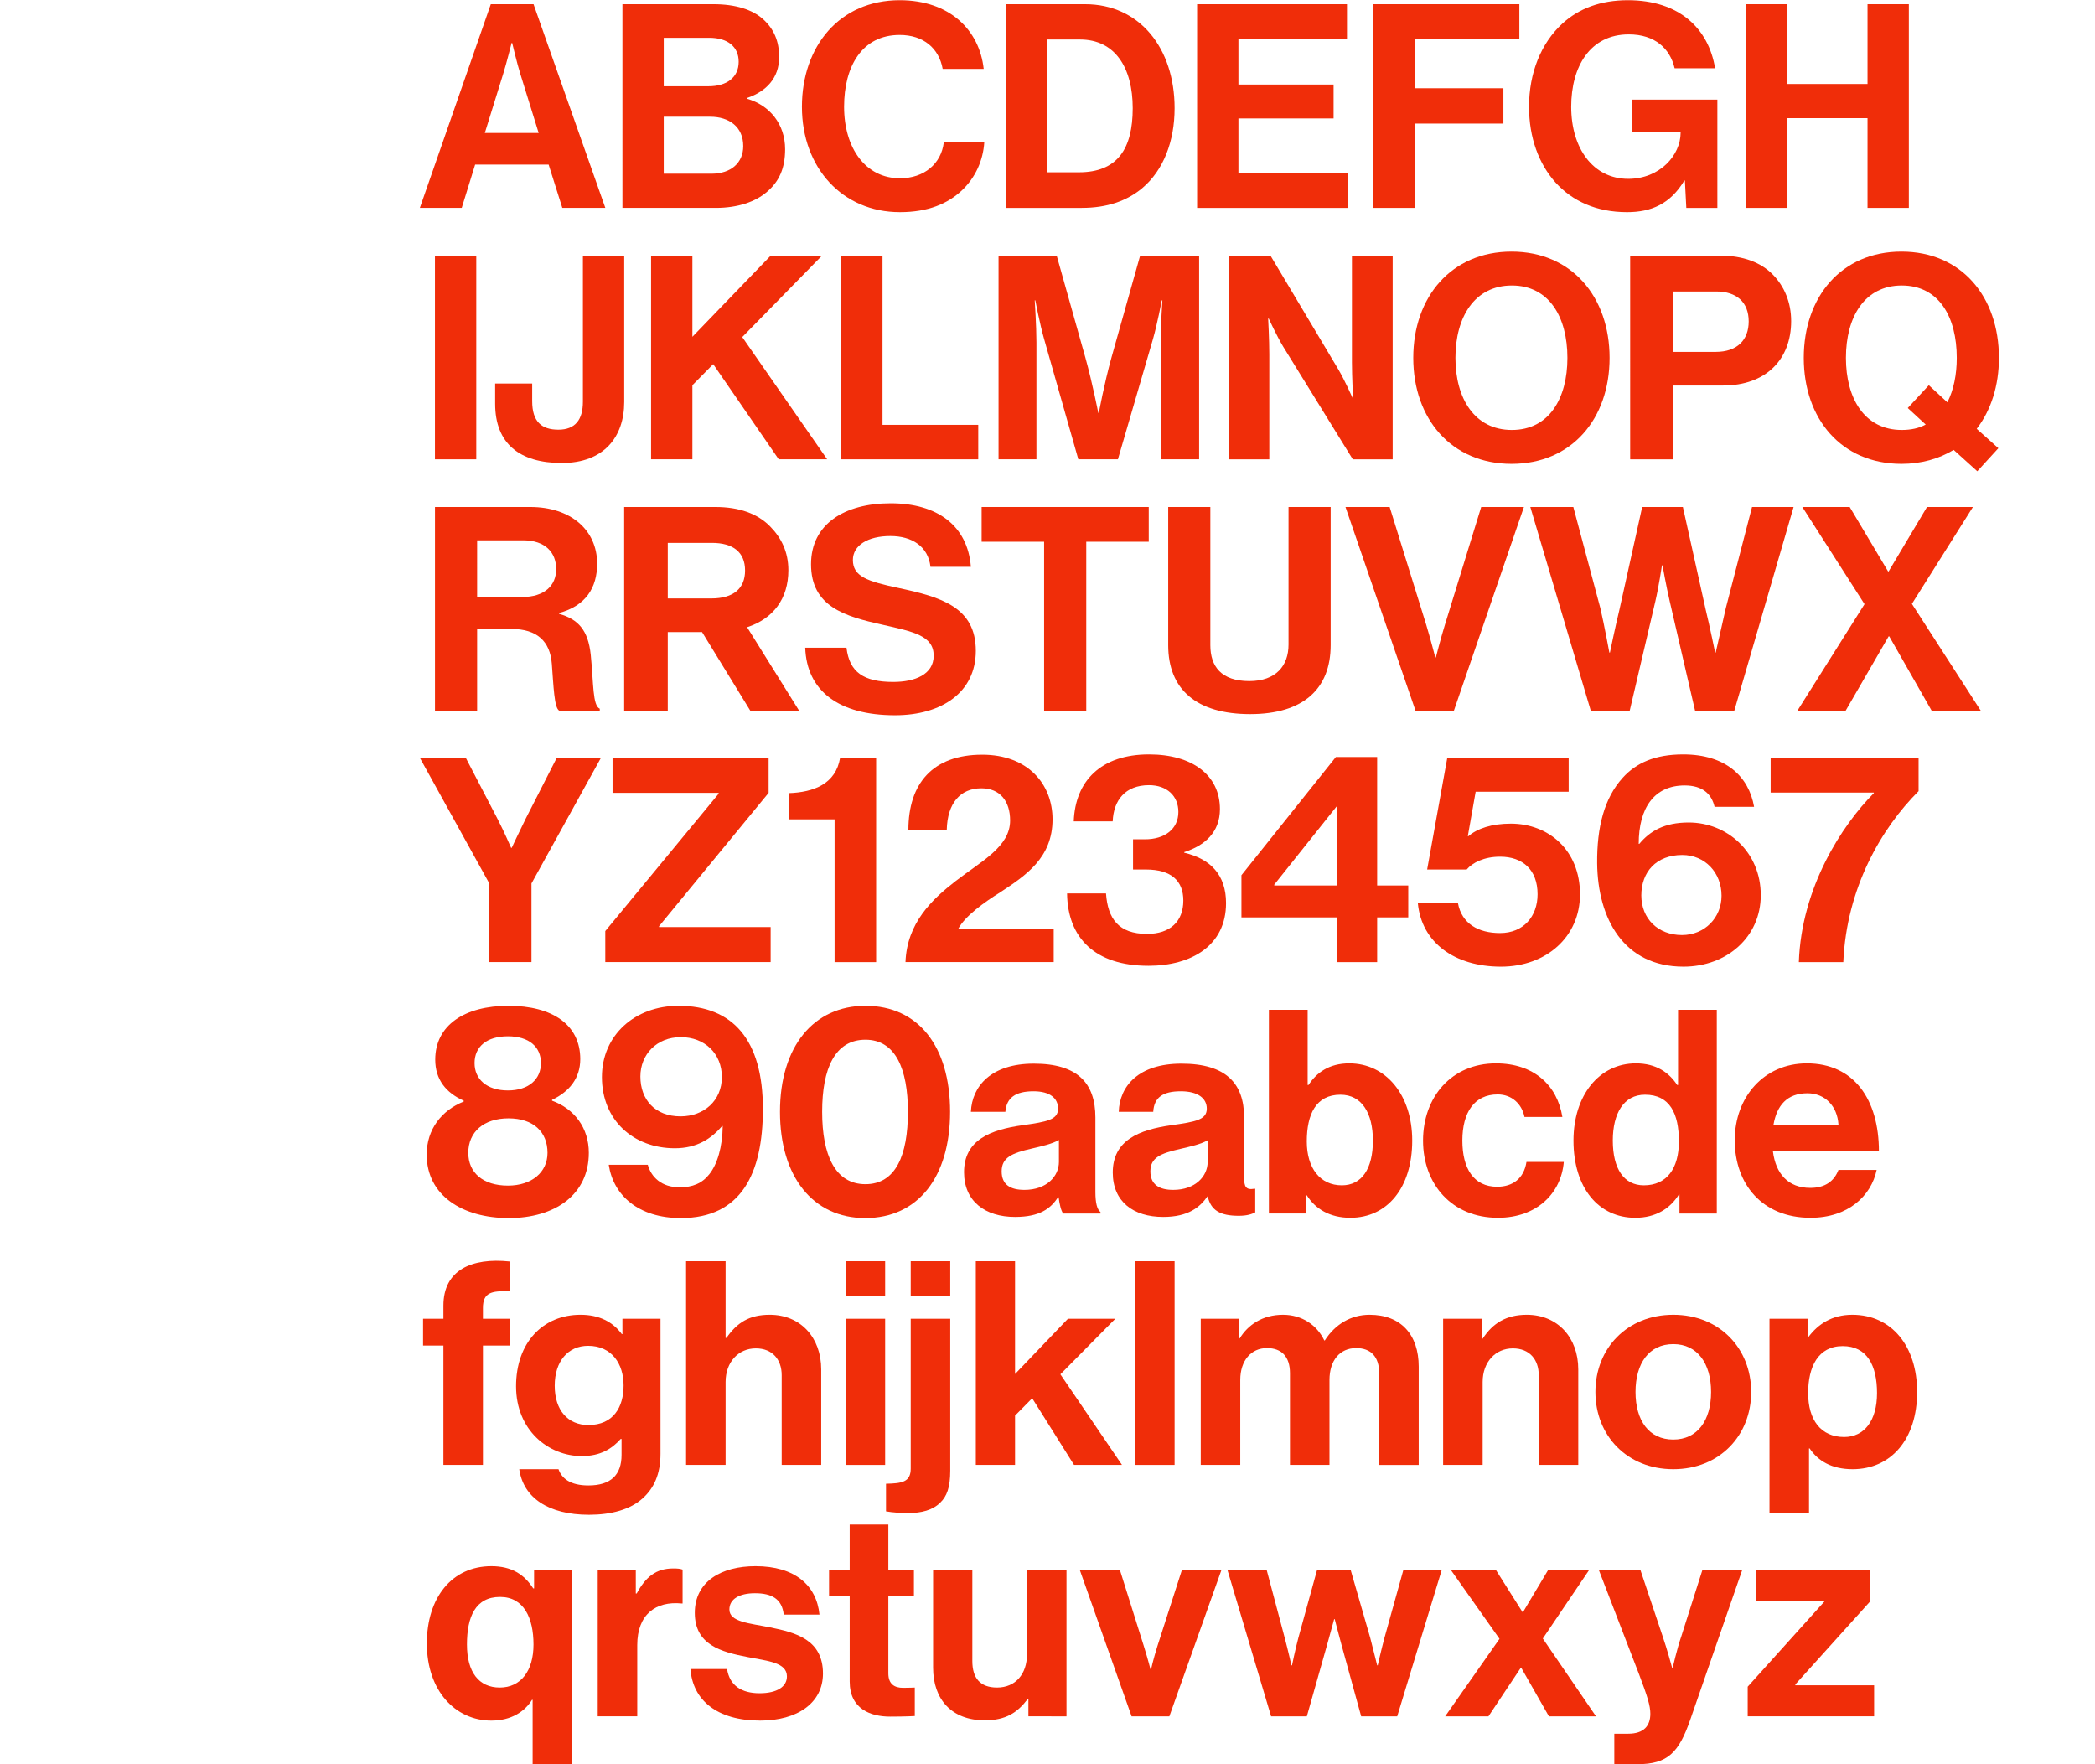 <?xml version="1.0" encoding="UTF-8"?>
<!-- Generator: Adobe Illustrator 15.1.0, SVG Export Plug-In . SVG Version: 6.00 Build 0)  -->
<!DOCTYPE svg PUBLIC "-//W3C//DTD SVG 1.1//EN" "http://www.w3.org/Graphics/SVG/1.1/DTD/svg11.dtd">
<svg version="1.1" id="Layer_1" xmlns="http://www.w3.org/2000/svg" xmlns:xlink="http://www.w3.org/1999/xlink" x="0px" y="0px" width="1000px" height="842px" viewBox="0 0 1000 842" enable-background="new 0 0 1000 842" xml:space="preserve">
<g>
	<rect x="200" y="2" fill="none" width="764" height="869"/>
	<path fill="#F02D09" d="M234.272,1.998h20.4l34.272,97.241h-20.536l-6.528-20.672h-35.088L220.4,99.239h-19.992L234.272,1.998z    M231.417,63.471h25.704l-8.704-28.017c-1.632-5.168-3.944-14.96-3.944-14.96h-0.272c0,0-2.448,9.792-4.08,14.96L231.417,63.471z"/>
	<path fill="#F02D09" d="M297.104,1.998h43.521c10.472,0,18.496,2.584,23.528,7.072c5.304,4.76,7.752,10.608,7.752,18.224   c0,9.929-6.12,16.32-15.232,19.448v0.408c10.744,3.128,18.088,12.104,18.088,24.072c0,9.112-2.855,15.368-8.567,20.265   c-5.576,4.896-14.145,7.752-24.48,7.752h-44.608L297.104,1.998L297.104,1.998z M338.176,41.167c8.568,0,14.416-4.08,14.416-11.696   c0-7.208-5.304-11.425-14.008-11.425h-21.76v23.121H338.176z M316.824,82.919h22.712c9.52,0,15.231-5.304,15.231-13.192   c0-9.248-6.8-14.008-15.775-14.008h-22.168V82.919z"/>
	<path fill="#F02D09" d="M382.781,50.959c0-28.833,17.952-50.865,46.646-50.865c23.938,0,38.081,14.28,40.121,32.776h-19.584   c-1.768-9.792-9.111-16.184-20.536-16.184c-17.952,0-26.521,14.96-26.521,34.272c0,19.855,10.336,34.136,26.656,34.136   c11.561,0,19.721-6.936,20.942-17.136h19.312c-0.544,8.568-4.216,16.864-10.744,22.984c-6.664,6.256-16.048,10.336-29.513,10.336   C402.229,101.279,382.781,80.199,382.781,50.959z"/>
	<path fill="#F02D09" d="M480.02,1.998h37.945c25.978,0,42.704,20.944,42.704,49.641c0,15.776-5.304,29.648-15.504,38.217   c-7.208,5.983-16.593,9.384-28.833,9.384H480.02V1.998z M514.973,82.239c18.496,0,25.704-11.288,25.704-30.601   s-8.432-32.776-25.16-32.776H499.74v63.377H514.973z"/>
	<path fill="#F02D09" d="M571.412,1.998h71.536V18.59h-51.816v21.761h45.425v16.185h-45.425v26.248h52.227V99.24h-71.944   L571.412,1.998L571.412,1.998z"/>
	<path fill="#F02D09" d="M655.595,1.998h69.633v16.729h-49.913v23.392h42.299v16.864h-42.299V99.24h-19.72V1.998z"/>
	<path fill="#F02D09" d="M804.243,86.184h-0.271c-6.664,11.151-15.774,15.096-27.336,15.096c-14.688,0-26.11-5.304-34.137-14.146   c-8.024-8.976-12.648-21.488-12.648-36.176c0-16.185,5.712-30.329,15.912-39.713c7.891-7.208,18.227-11.152,31.28-11.152   c24.48,0,38.489,13.465,41.617,32.505h-19.312c-2.176-9.384-9.384-16.185-21.896-16.185c-18.36,0-27.475,15.232-27.475,34.545   c0,19.855,10.475,34.408,27.201,34.408c15.098,0,25.023-11.288,25.023-22.032V62.79h-23.394V47.559h40.938V99.24h-14.824   L804.243,86.184z"/>
	<path fill="#F02D09" d="M833.482,1.998h19.72v38.08h38.217V1.998h19.72v97.241h-19.72V56.398h-38.217v42.841h-19.72V1.998z"/>
	<path fill="#F02D09" d="M207.616,121.998h19.72v97.241h-19.72V121.998z"/>
	<path fill="#F02D09" d="M236.348,192.719v-9.656h17.68v8.433c0,9.792,4.488,13.6,12.512,13.6s11.696-4.76,11.696-13.328v-69.769   h19.72v69.905c0,16.592-9.656,29.104-29.785,29.104C248.044,221.007,236.348,211.759,236.348,192.719z"/>
	<path fill="#F02D09" d="M310.777,121.998h19.72v38.761l37.4-38.761h24.479l-38.081,38.896l40.529,58.345h-23.121l-31.28-45.425   l-9.928,10.064v35.36h-19.72L310.777,121.998L310.777,121.998z"/>
	<path fill="#F02D09" d="M401.527,121.998h19.72v80.785h45.697v16.456h-65.417V121.998z"/>
	<path fill="#F02D09" d="M476.636,121.998h27.745l13.735,48.824c3.398,12.24,6.12,26.249,6.12,26.249h0.271   c0,0,2.584-14.009,5.983-26.249l13.734-48.824h28.152v97.241h-18.36v-55.761c0-7.888,0.816-20.128,0.816-20.128h-0.272   c0,0-2.176,11.424-4.216,18.496l-16.729,57.393h-18.903l-16.321-57.393c-2.04-7.072-4.216-18.496-4.216-18.496h-0.271   c0,0,0.814,12.24,0.814,20.128v55.761h-18.088v-97.241H476.636L476.636,121.998z"/>
	<path fill="#F02D09" d="M586.426,121.998h19.992l32.368,54.265c3.128,5.304,6.8,13.601,6.8,13.601h0.272   c0,0-0.544-10.064-0.544-16.864v-51.001h19.446v97.241H645.72l-33.184-53.721c-3.128-5.168-6.938-13.464-6.938-13.464h-0.271   c0,0,0.544,10.2,0.544,17v50.185h-19.448L586.426,121.998L586.426,121.998z"/>
	<path fill="#F02D09" d="M674.59,170.822c0-29.104,18.227-50.729,46.921-50.729c28.696,0,46.784,21.625,46.784,50.729   c0,29.104-18.088,50.593-46.784,50.593C692.815,221.415,674.59,199.927,674.59,170.822z M748.167,170.822   c0-19.448-8.704-34.544-26.521-34.544c-17.817,0-26.93,15.096-26.93,34.544c0,19.312,9.111,34.409,26.93,34.409   C739.463,205.231,748.167,190.135,748.167,170.822z"/>
	<path fill="#F02D09" d="M778.124,121.998h42.704c11.288,0,19.721,3.264,25.433,9.112c5.439,5.576,8.704,13.192,8.704,22.168   c0,18.36-12.104,30.736-32.505,30.736h-23.937v35.225h-20.399V121.998L778.124,121.998z M798.523,167.967h20.398   c10.336,0,15.776-5.712,15.776-14.553c0-9.111-5.712-14.279-15.504-14.279h-20.673L798.523,167.967L798.523,167.967z"/>
	<path fill="#F02D09" d="M932.521,214.751c-6.938,4.216-15.368,6.664-24.891,6.664c-28.696,0-46.646-21.488-46.646-50.593   c0-29.105,17.95-50.729,46.646-50.729c28.697,0,46.513,21.625,46.513,50.729c0,13.328-3.808,25.024-10.605,33.865l10.336,9.248   l-10.063,11.016L932.521,214.751z M919.192,202.647l-8.568-7.889l10.064-10.88l8.84,8.16c2.992-5.849,4.486-13.192,4.486-21.217   c0-19.448-8.432-34.544-26.247-34.544s-26.655,15.096-26.655,34.544c0,19.312,8.84,34.409,26.655,34.409   C912.12,205.231,915.929,204.415,919.192,202.647z"/>
	<path fill="#F02D09" d="M207.629,241.998h45.5c19.143,0,31.905,10.88,31.905,27.064c0,11.424-5.41,20.128-18.172,23.528v0.408   c9.155,2.584,13.872,7.752,15.12,19.584c1.387,13.736,0.833,24.208,4.3,25.704v0.952H267c-2.497-1.088-2.774-11.968-3.606-22.44   c-0.833-10.607-6.936-16.592-19.42-16.592h-16.23v39.032H207.63L207.629,241.998L207.629,241.998z M227.744,284.975h21.362   c10.959,0,16.369-5.576,16.369-13.328c0-7.888-5.132-13.736-15.813-13.736h-21.917L227.744,284.975L227.744,284.975z"/>
	<path fill="#F02D09" d="M335.11,301.703h-16.369v37.536h-20.808v-97.241h43.558c11.513,0,20.114,3.264,25.939,9.112   c5.55,5.576,8.878,12.376,8.878,21.08c0,13.601-7.213,23.12-19.697,27.2l24.831,39.849h-23.306L335.11,301.703z M318.742,285.654   h20.808c10.542,0,16.091-4.76,16.091-13.328c0-8.84-5.825-13.191-15.813-13.191h-21.085V285.654L318.742,285.654z"/>
	<path fill="#F02D09" d="M384.356,309.183h19.697c1.389,11.696,8.187,16.32,22.334,16.32c10.267,0,19.282-3.536,19.282-12.512   c0-9.521-9.433-11.425-24.553-14.824c-17.756-3.944-33.986-8.568-33.986-28.833c0-19.176,15.953-29.104,38.009-29.104   c22.333,0,36.762,10.744,38.286,30.328h-19.281c-1.109-9.792-8.879-14.688-19.144-14.688c-10.82,0-17.895,4.488-17.895,11.424   c0,7.889,6.936,10.2,21.64,13.329c20.392,4.352,37.038,9.111,37.038,30.056c0,19.722-16.23,30.736-38.563,30.736   C400.309,341.415,385.05,329.719,384.356,309.183z"/>
	<path fill="#F02D09" d="M468.56,241.998h79.765v16.592H518.5v80.649h-20.114V258.59H468.56V241.998z"/>
	<path fill="#F02D09" d="M557.617,307.959v-65.961h20.114v65.961c0,10.064,5.133,17.136,18.588,17.136   c12.763,0,18.728-7.344,18.728-17.407V242h20.113v65.961c0,20.809-13.039,32.912-38.424,32.912   C571.073,340.871,557.617,329.039,557.617,307.959z"/>
	<path fill="#F02D09" d="M642.236,241.998h21.085l17.479,56.305c1.942,6.394,4.302,15.503,4.302,15.503h0.276   c0,0,2.357-9.248,4.3-15.503l17.34-56.305h20.394l-33.431,97.241h-18.312L642.236,241.998z"/>
	<path fill="#F02D09" d="M730.461,241.998h20.53l12.899,48.28c1.941,8.297,4.302,21.217,4.302,21.217h0.275   c0,0,2.497-12.104,4.578-20.673l10.819-48.824h19.421l10.818,48.688c2.081,8.568,4.577,20.809,4.577,20.809h0.277   c0,0,2.913-12.92,4.855-21.353l12.482-48.145h19.837l-28.299,97.241h-18.727l-12.068-52.089   c-1.665-7.072-3.468-17.271-3.468-17.271H793.3c0,0-1.523,10.199-3.188,17.271l-12.207,52.089h-18.588L730.461,241.998z"/>
	<path fill="#F02D09" d="M889.986,288.375L860.3,241.998h22.611l18.311,30.736h0.277l18.311-30.736h21.919l-29.132,46.24   l32.876,51.001H922.03l-20.253-35.496H901.5l-20.53,35.496h-23.025L889.986,288.375z"/>
	<path fill="#F02D09" d="M233.57,421.703l-33.015-59.705h21.917l14.981,28.832c3.052,5.849,6.52,13.872,6.52,13.872h0.277   c0,0,3.745-8.023,6.658-13.872l14.704-28.832h21.085l-33.015,59.705v37.536H233.57V421.703z"/>
	<path fill="#F02D09" d="M288.919,444.415l54.1-65.553v-0.408h-50.631v-16.456h74.491v16.456l-52.296,63.647v0.407h53.268v16.729   h-78.93L288.919,444.415L288.919,444.415z"/>
	<path fill="#F02D09" d="M398.368,391.103H376.45V378.59c11.93-0.407,22.472-4.352,24.553-16.863h17.201v97.514h-19.836V391.103z"/>
	<path fill="#F02D09" d="M456.074,420.615c12.483-9.656,26.079-16.457,26.079-28.969c0-9.112-4.716-15.368-13.733-15.368   c-10.126,0-16.229,7.208-16.507,19.855h-18.312c0-22.169,11.652-35.903,35.234-35.903c21.917,0,33.57,14.144,33.57,30.871   c0,18.36-12.763,26.792-24.97,34.816c-7.63,4.76-16.784,11.288-20.113,17.544h45.638v15.776h-70.746   C432.909,440.607,444.838,429.319,456.074,420.615z"/>
	<path fill="#F02D09" d="M509.342,426.463h18.588c0.832,11.968,5.965,19.312,19.562,19.312c11.097,0,17.339-5.984,17.339-15.912   c0-9.385-5.688-14.824-17.896-14.824h-6.104v-14.416h5.688c9.436,0,15.953-4.896,15.953-13.057c0-7.616-5.41-12.784-14.011-12.784   c-11.375,0-16.924,7.208-17.34,17.271h-18.588c0.691-19.177,12.898-31.961,35.928-31.961c20.669,0,33.847,9.93,33.847,26.112   c0,11.017-7.213,17.408-17.062,20.536v0.271c12.623,2.992,19.975,10.608,19.975,24.072c0,20.265-16.507,29.92-37.037,29.92   C522.658,461.007,509.619,447.679,509.342,426.463z"/>
	<path fill="#F02D09" d="M638.349,437.887h-45.775v-20.128l45.083-56.439h19.697v61.337h14.844v15.229h-14.844v21.354h-19.005   V437.887z M608.246,422.655h30.103v-37.81h-0.275l-29.825,37.4L608.246,422.655L608.246,422.655z"/>
	<path fill="#F02D09" d="M676.774,431.087h19.143c1.804,9.792,9.71,14.28,20.114,14.28c11.234,0,17.895-8.024,17.895-18.496   c0-11.696-7.074-17.952-17.895-17.952c-7.63,0-13.181,2.855-15.952,6.12h-18.866l9.571-53.041h57.982v15.912h-44.39l-3.745,21.217   h0.277c4.3-3.673,11.098-5.984,20.253-5.984c17.895,0,33.015,12.513,33.015,33.729c0,20.264-16.092,34.544-37.729,34.544   C694.392,461.415,678.577,449.991,676.774,431.087z"/>
	<path fill="#F02D09" d="M762.362,412.047c-0.141-17.137,3.33-31.009,12.208-40.801c6.381-7.072,15.396-11.152,28.853-11.152   c20.394,0,31.353,10.608,33.85,25.024h-18.866c-1.389-5.983-5.548-10.2-14.287-10.2c-14.427,0-21.918,10.608-21.918,27.881h0.275   c5.135-6.12,11.932-10.2,23.582-10.2c18.312,0,34.402,14.009,34.402,34.682c0,19.99-16.229,34.136-36.897,34.136   C775.125,461.415,762.641,438.567,762.362,412.047z M821.734,427.551c0-11.016-7.907-19.448-18.729-19.448   c-12.483,0-19.559,8.16-19.559,19.312c0,11.016,7.904,18.904,19.42,18.904C813.688,446.319,821.734,438.023,821.734,427.551z"/>
	<path fill="#F02D09" d="M894.425,378.59v-0.271H845.18v-16.32h70.607v15.641c-17.756,17.681-34.402,46.24-35.928,81.602h-21.227   C859.884,423.471,879.304,393.822,894.425,378.59z"/>
	<path fill="#F02D09" d="M203.672,551.087c0-11.968,7.072-21.08,17.68-25.296v-0.408c-8.568-3.809-13.6-10.2-13.6-19.584   c0-16.457,14.008-25.705,34.953-25.705c21.08,0,34.272,9.112,34.272,25.435c0,9.11-5.168,15.504-13.464,19.446v0.408   c10.744,3.944,17.544,13.058,17.544,24.889c0,19.991-16.185,31.146-38.217,31.146C220.808,581.416,203.672,570.671,203.672,551.087   z M261.337,550.271c0-9.93-6.664-16.456-18.632-16.456c-11.832,0-19.176,6.526-19.176,16.456c0,9.521,7.072,15.641,18.904,15.641   C253.856,565.911,261.337,559.519,261.337,550.271z M258.208,507.431c0-7.752-5.712-12.782-15.776-12.782   c-10.2,0-15.912,5.03-15.912,12.782c0,7.616,5.712,13.058,15.912,13.058C252.497,520.486,258.208,515.047,258.208,507.431z"/>
	<path fill="#F02D09" d="M290.575,555.983h18.632c1.632,5.848,6.528,10.742,15.232,10.742c6.119,0,10.743-1.902,14.144-6.257   c3.808-4.76,6.256-12.92,6.392-22.982h-0.271c-5.168,5.982-11.968,10.606-22.576,10.606c-19.72,0-34.816-13.328-34.816-34   c0-19.992,15.776-34.001,36.583-34.001c25.841,0,40.257,16.187,40.257,49.233c0,31.008-10.473,52.088-39.168,52.088   C304.72,581.415,292.751,570.535,290.575,555.983z M344.568,514.095c0-11.15-8.16-19.04-19.584-19.04   c-11.561,0-19.312,8.296-19.312,18.77c0,11.017,6.938,19.04,19.176,19.04C336.136,532.862,344.568,525.247,344.568,514.095z"/>
	<path fill="#F02D09" d="M372.31,530.688c0-31.146,16.049-50.594,40.801-50.594c25.161,0,40.393,19.312,40.393,50.594   c0,31.01-15.23,50.729-40.528,50.729C388.086,581.415,372.31,561.695,372.31,530.688z M433.374,530.688   c0-20.535-5.984-34.407-20.264-34.407c-14.554,0-20.673,13.734-20.673,34.407c0,20.535,6.12,34.546,20.673,34.546   C427.526,565.231,433.374,551.495,433.374,530.688z"/>
	<path fill="#F02D09" d="M505.317,571.487h-0.272c-3.535,5.304-8.566,9.384-20.536,9.384c-14.28,0-24.344-7.479-24.344-21.354   c0-15.366,12.512-20.264,28.017-22.438c11.562-1.633,16.863-2.584,16.863-7.89c0-5.031-3.943-8.297-11.695-8.297   c-8.703,0-12.92,3.128-13.464,9.792H463.43c0.544-12.238,9.656-22.982,30.058-22.982c20.942,0,29.376,9.385,29.376,25.704v35.497   c0,5.304,0.814,8.432,2.446,9.654v0.682h-17.813C506.406,577.879,505.726,574.615,505.317,571.487z M505.453,554.623V544.15   c-3.264,1.902-8.295,2.99-12.919,4.08c-9.656,2.177-14.417,4.353-14.417,10.881c0,6.525,4.352,8.84,10.88,8.84   C499.605,567.951,505.453,561.423,505.453,554.623z"/>
	<path fill="#F02D09" d="M576.443,570.943c-3.672,5.304-9.248,9.928-21.218,9.928c-14.278,0-24.07-7.344-24.07-21.216   c0-15.368,12.512-20.4,28.017-22.576c11.562-1.633,16.864-2.584,16.864-7.889c0-5.032-4.354-8.298-12.376-8.298   c-8.704,0-12.784,2.992-13.192,9.792h-16.456c0.407-12.238,9.386-22.982,29.92-22.982c21.219,0,29.92,9.385,29.92,25.704v28.561   c0,4.488,0.816,6.12,4.896,5.44h0.408v11.288c-1.632,0.814-3.811,1.632-7.891,1.632   C582.428,580.327,577.939,577.743,576.443,570.943z M576.443,554.623v-10.336c-3.266,1.903-8.297,2.992-12.92,4.08   c-9.656,2.176-14.416,4.216-14.416,10.744c0,6.392,4.353,8.84,10.88,8.84C570.596,567.951,576.443,561.423,576.443,554.623z"/>
	<path fill="#F02D09" d="M623.771,570.535h-0.272v8.704h-17.815v-97.241h18.496v35.904h0.408c3.81-5.85,9.792-10.336,19.448-10.336   c17.544,0,30.056,15.096,30.056,36.854c0,22.576-11.968,36.856-29.512,36.856C634.787,581.279,627.851,577.062,623.771,570.535z    M655.323,544.423c0-12.92-5.168-21.896-15.505-21.896c-11.695,0-16.05,9.385-16.05,22.305c0,12.784,6.394,20.944,16.729,20.944   C650.019,565.775,655.323,557.887,655.323,544.423z"/>
	<path fill="#F02D09" d="M679.258,544.423c0-20.809,13.603-36.854,34.816-36.854c18.088,0,29.24,10.472,31.688,25.566h-18.088   c-1.225-6.12-5.984-10.744-12.784-10.744c-11.15,0-16.862,8.568-16.862,22.032c0,13.192,5.304,22.032,16.592,22.032   c7.479,0,12.784-3.944,14.008-11.832h17.815c-1.225,14.824-12.783,26.656-31.416,26.656   C692.994,581.279,679.258,565.231,679.258,544.423z"/>
	<path fill="#F02D09" d="M751.065,544.423c0-21.761,12.376-36.854,29.782-36.854c9.792,0,15.912,4.486,19.723,10.336h0.408V482   h18.494v97.241h-17.814v-9.112h-0.272c-4.08,6.664-11.016,11.152-20.808,11.152C763.033,581.279,751.065,566.999,751.065,544.423z    M801.386,544.831c0-13.328-4.352-22.305-16.184-22.305c-10.2,0-15.368,8.977-15.368,21.896c0,13.464,5.304,21.354,14.824,21.354   C795.674,565.775,801.386,557.615,801.386,544.831z"/>
	<path fill="#F02D09" d="M828.041,544.287c0-20.673,14.008-36.721,34.408-36.721c22.438,0,34.408,17.136,34.408,42.022h-50.594   c1.359,10.744,7.346,17.408,17.815,17.408c7.209,0,11.425-3.264,13.465-8.568h18.226c-2.584,12.377-13.602,22.851-31.554,22.851   C841.098,581.279,828.041,565.095,828.041,544.287z M846.537,536.807h31.009c-0.544-8.84-6.393-14.96-14.824-14.96   C852.93,521.847,848.169,527.694,846.537,536.807z"/>
	<path fill="#F02D09" d="M201.942,629.471h9.71v-6.256c0-17.001,13.456-22.982,31.627-21.081v14.28   c-8.878-0.408-12.762,0.681-12.762,7.889v5.168h12.762v12.784h-12.762v56.984h-18.866v-56.984h-9.71L201.942,629.471   L201.942,629.471z"/>
	<path fill="#F02D09" d="M247.857,701.279h18.727c1.526,4.352,5.549,7.752,14.288,7.752c10.681,0,15.814-5.032,15.814-14.553v-7.615   h-0.416c-4.162,4.624-9.572,8.16-18.588,8.16c-15.814,0-31.35-12.24-31.35-33.32c0-20.811,12.762-34.137,30.795-34.137   c8.878,0,15.397,3.398,19.698,9.246h0.277v-7.344h18.172v64.465c0,9.792-3.19,16.456-8.462,21.218   c-5.964,5.438-15.121,7.888-25.663,7.888C261.729,723.039,249.799,714.88,247.857,701.279z M297.656,661.295   c0-10.2-5.548-18.904-16.923-18.904c-9.571,0-15.953,7.346-15.953,19.04c0,11.832,6.381,18.771,16.091,18.771   C292.801,680.199,297.656,671.631,297.656,661.295z"/>
	<path fill="#F02D09" d="M346.348,638.583h0.416c5.133-7.345,10.959-11.017,20.669-11.017c14.704,0,24.554,10.88,24.554,26.11   v45.562H373.12v-42.841c0-7.479-4.439-12.784-12.346-12.784c-8.323,0-14.428,6.526-14.428,16.049v39.576h-18.865v-97.241h18.865   L346.348,638.583L346.348,638.583z"/>
	<path fill="#F02D09" d="M403.639,601.998h18.866v16.592h-18.866V601.998z M403.639,629.471h18.866v69.771h-18.866V629.471z"/>
	<path fill="#F02D09" d="M422.921,721.407v-13.191c7.629-0.137,11.791-0.814,11.791-7.209v-71.536h18.866v72.488   c0,8.16-1.665,12.24-4.716,15.232c-3.607,3.672-9.155,5.03-15.261,5.03C430.134,722.224,425.834,721.951,422.921,721.407z    M434.712,601.998h18.866v16.592h-18.866V601.998z"/>
	<path fill="#F02D09" d="M492.696,667.415l-8.186,8.296v23.528h-18.727v-97.241h18.727v53.856l25.247-26.386h22.611l-26.218,26.521   l29.407,43.248h-22.89L492.696,667.415z"/>
	<path fill="#F02D09" d="M541.802,601.998h18.866v97.241h-18.866V601.998z"/>
	<path fill="#F02D09" d="M573.152,629.471h18.172v9.386h0.416c3.885-6.394,10.818-11.288,20.669-11.288   c9.017,0,16.229,4.896,19.698,12.238h0.275c4.855-7.614,12.348-12.238,21.362-12.238c14.979,0,23.442,9.521,23.442,24.752v46.921   h-18.864v-43.793c0-7.89-4.023-11.97-10.959-11.97c-7.907,0-12.764,5.984-12.764,15.232v40.528h-18.864v-43.793   c0-7.89-4.022-11.968-10.958-11.968c-7.631,0-12.765,5.982-12.765,15.23v40.528H573.15L573.152,629.471L573.152,629.471z"/>
	<path fill="#F02D09" d="M707.294,638.99h0.416c4.855-7.479,11.375-11.424,21.086-11.424c14.704,0,24.553,10.88,24.553,26.11v45.562   h-18.864v-42.841c0-7.479-4.438-12.784-12.348-12.784c-8.321,0-14.427,6.526-14.427,16.049v39.576h-18.865v-69.771h18.449V638.99   L707.294,638.99z"/>
	<path fill="#F02D09" d="M761.533,664.423c0-20.809,15.12-36.854,37.176-36.854c22.057,0,37.177,16.048,37.177,36.854   c0,20.81-15.12,36.856-37.177,36.856C776.653,701.279,761.533,685.231,761.533,664.423z M816.743,664.423   c0-13.601-6.521-22.849-18.034-22.849c-11.651,0-18.033,9.248-18.033,22.849c0,13.603,6.382,22.712,18.033,22.712   C810.223,687.135,816.743,678.023,816.743,664.423z"/>
	<path fill="#F02D09" d="M844.625,629.471h18.172v8.704h0.416c4.578-6.12,11.236-10.606,20.946-10.606   c18.866,0,30.935,15.096,30.935,36.854c0,22.576-12.482,36.856-30.796,36.856c-9.987,0-16.507-3.944-20.529-9.929h-0.276v30.735   h-18.865L844.625,629.471L844.625,629.471z M895.95,664.967c0-13.19-4.716-22.438-16.368-22.438   c-11.791,0-16.508,9.929-16.508,22.438c0,12.648,5.965,20.944,17.201,20.944C889.847,685.911,895.95,678.159,895.95,664.967z"/>
	<path fill="#F02D09" d="M254.239,811.352h-0.278c-3.468,5.575-9.849,9.93-19.42,9.93c-17.201,0-30.795-14.28-30.795-36.856   c0-21.761,11.93-36.854,30.795-36.854c9.71,0,15.675,3.942,19.976,10.606h0.416v-8.704h18.172v92.617H254.24L254.239,811.352   L254.239,811.352z M254.655,784.967c0-12.646-4.578-22.712-15.953-22.712c-11.791,0-15.814,9.521-15.814,22.712   c0,13.192,5.688,20.536,15.675,20.536S254.655,797.615,254.655,784.967z"/>
	<path fill="#F02D09" d="M303.484,760.623h0.417c4.3-7.889,9.155-11.969,17.478-11.969c2.081,0,3.33,0.136,4.439,0.544v16.185   h-0.417c-12.347-1.225-21.225,5.168-21.225,19.856v34h-18.866v-69.771h18.172L303.484,760.623L303.484,760.623z"/>
	<path fill="#F02D09" d="M329.564,796.663h17.479c1.249,8.024,7.075,11.56,15.536,11.56c8.323,0,13.04-3.128,13.04-8.021   c0-6.664-9.018-7.345-18.728-9.248c-12.762-2.448-25.247-5.849-25.247-21.08c0-15.097,12.763-22.305,28.992-22.305   c18.728,0,29.131,9.11,30.519,23.12h-17.062c-0.832-7.479-5.688-10.2-13.732-10.2c-7.353,0-12.207,2.721-12.207,7.752   c0,5.982,9.433,6.526,19.559,8.566c11.93,2.448,25.108,5.713,25.108,22.032c0,14.009-12.207,22.44-29.963,22.44   C342.188,821.279,330.674,811.487,329.564,796.663z"/>
	<path fill="#F02D09" d="M395.732,749.471h9.849V727.71h18.449v21.761h12.208v12.24H424.03v36.992c0,5.168,2.913,6.936,7.075,6.936   c2.356,0,5.549-0.136,5.549-0.136v13.601c0,0-4.301,0.271-11.791,0.271c-9.155,0-19.282-3.536-19.282-16.729V761.71h-9.849V749.471   L395.732,749.471z"/>
	<path fill="#F02D09" d="M490.892,819.239v-8.16h-0.416c-4.854,6.393-10.402,10.062-20.392,10.062   c-15.812,0-24.691-9.929-24.691-25.158V749.47h18.729v43.386c0,8.158,3.746,12.646,11.791,12.646   c8.878,0,14.288-6.528,14.288-15.775V749.47h18.866v69.771L490.892,819.239L490.892,819.239z"/>
	<path fill="#F02D09" d="M515.445,749.471h19.144l11.375,36.178c2.081,6.662,3.19,11.15,3.19,11.15h0.275   c0,0,0.973-4.488,3.054-11.15l11.65-36.178H583l-24.83,69.771h-18.033L515.445,749.471z"/>
	<path fill="#F02D09" d="M585.915,749.471h18.728l8.602,32.368c1.525,5.712,3.189,13.056,3.189,13.056h0.277   c0,0,1.525-7.479,3.052-13.189l8.878-32.232h16.093l9.294,32.232c1.524,5.848,3.328,13.189,3.328,13.189h0.276   c0,0,1.665-7.344,3.19-13.056l9.018-32.368h18.312l-21.225,69.771h-17.201l-9.433-34.272c-1.526-5.576-3.191-12.104-3.191-12.104   h-0.275c0,0-1.805,6.526-3.329,12.104l-9.71,34.272h-17.062L585.915,749.471z"/>
	<path fill="#F02D09" d="M715.756,782.247l-23.166-32.776h21.502l12.623,19.992h0.277l11.93-19.992h19.561l-22.058,32.642   l25.386,37.129h-22.473l-13.178-23.12h-0.277l-15.396,23.12h-20.669L715.756,782.247z"/>
	<path fill="#F02D09" d="M770.55,827.535h6.658c7.49,0,10.542-3.81,10.542-9.521c0-3.809-1.387-8.297-5.409-18.902l-19.144-49.643   h19.837l10.542,31.416c2.22,6.395,4.578,15.232,4.578,15.232h0.275c0,0,1.942-8.84,4.161-15.232l9.988-31.416h19.004l-24.83,71.536   c-5.41,15.505-10.682,21.081-25.106,21.081H770.55V827.535z"/>
	<path fill="#F02D09" d="M834.222,805.095l36.622-40.664v-0.406h-32.46v-14.554h54.377v14.824l-35.789,39.712v0.408h37.595v14.824   h-60.345V805.095z"/>
</g>
</svg>